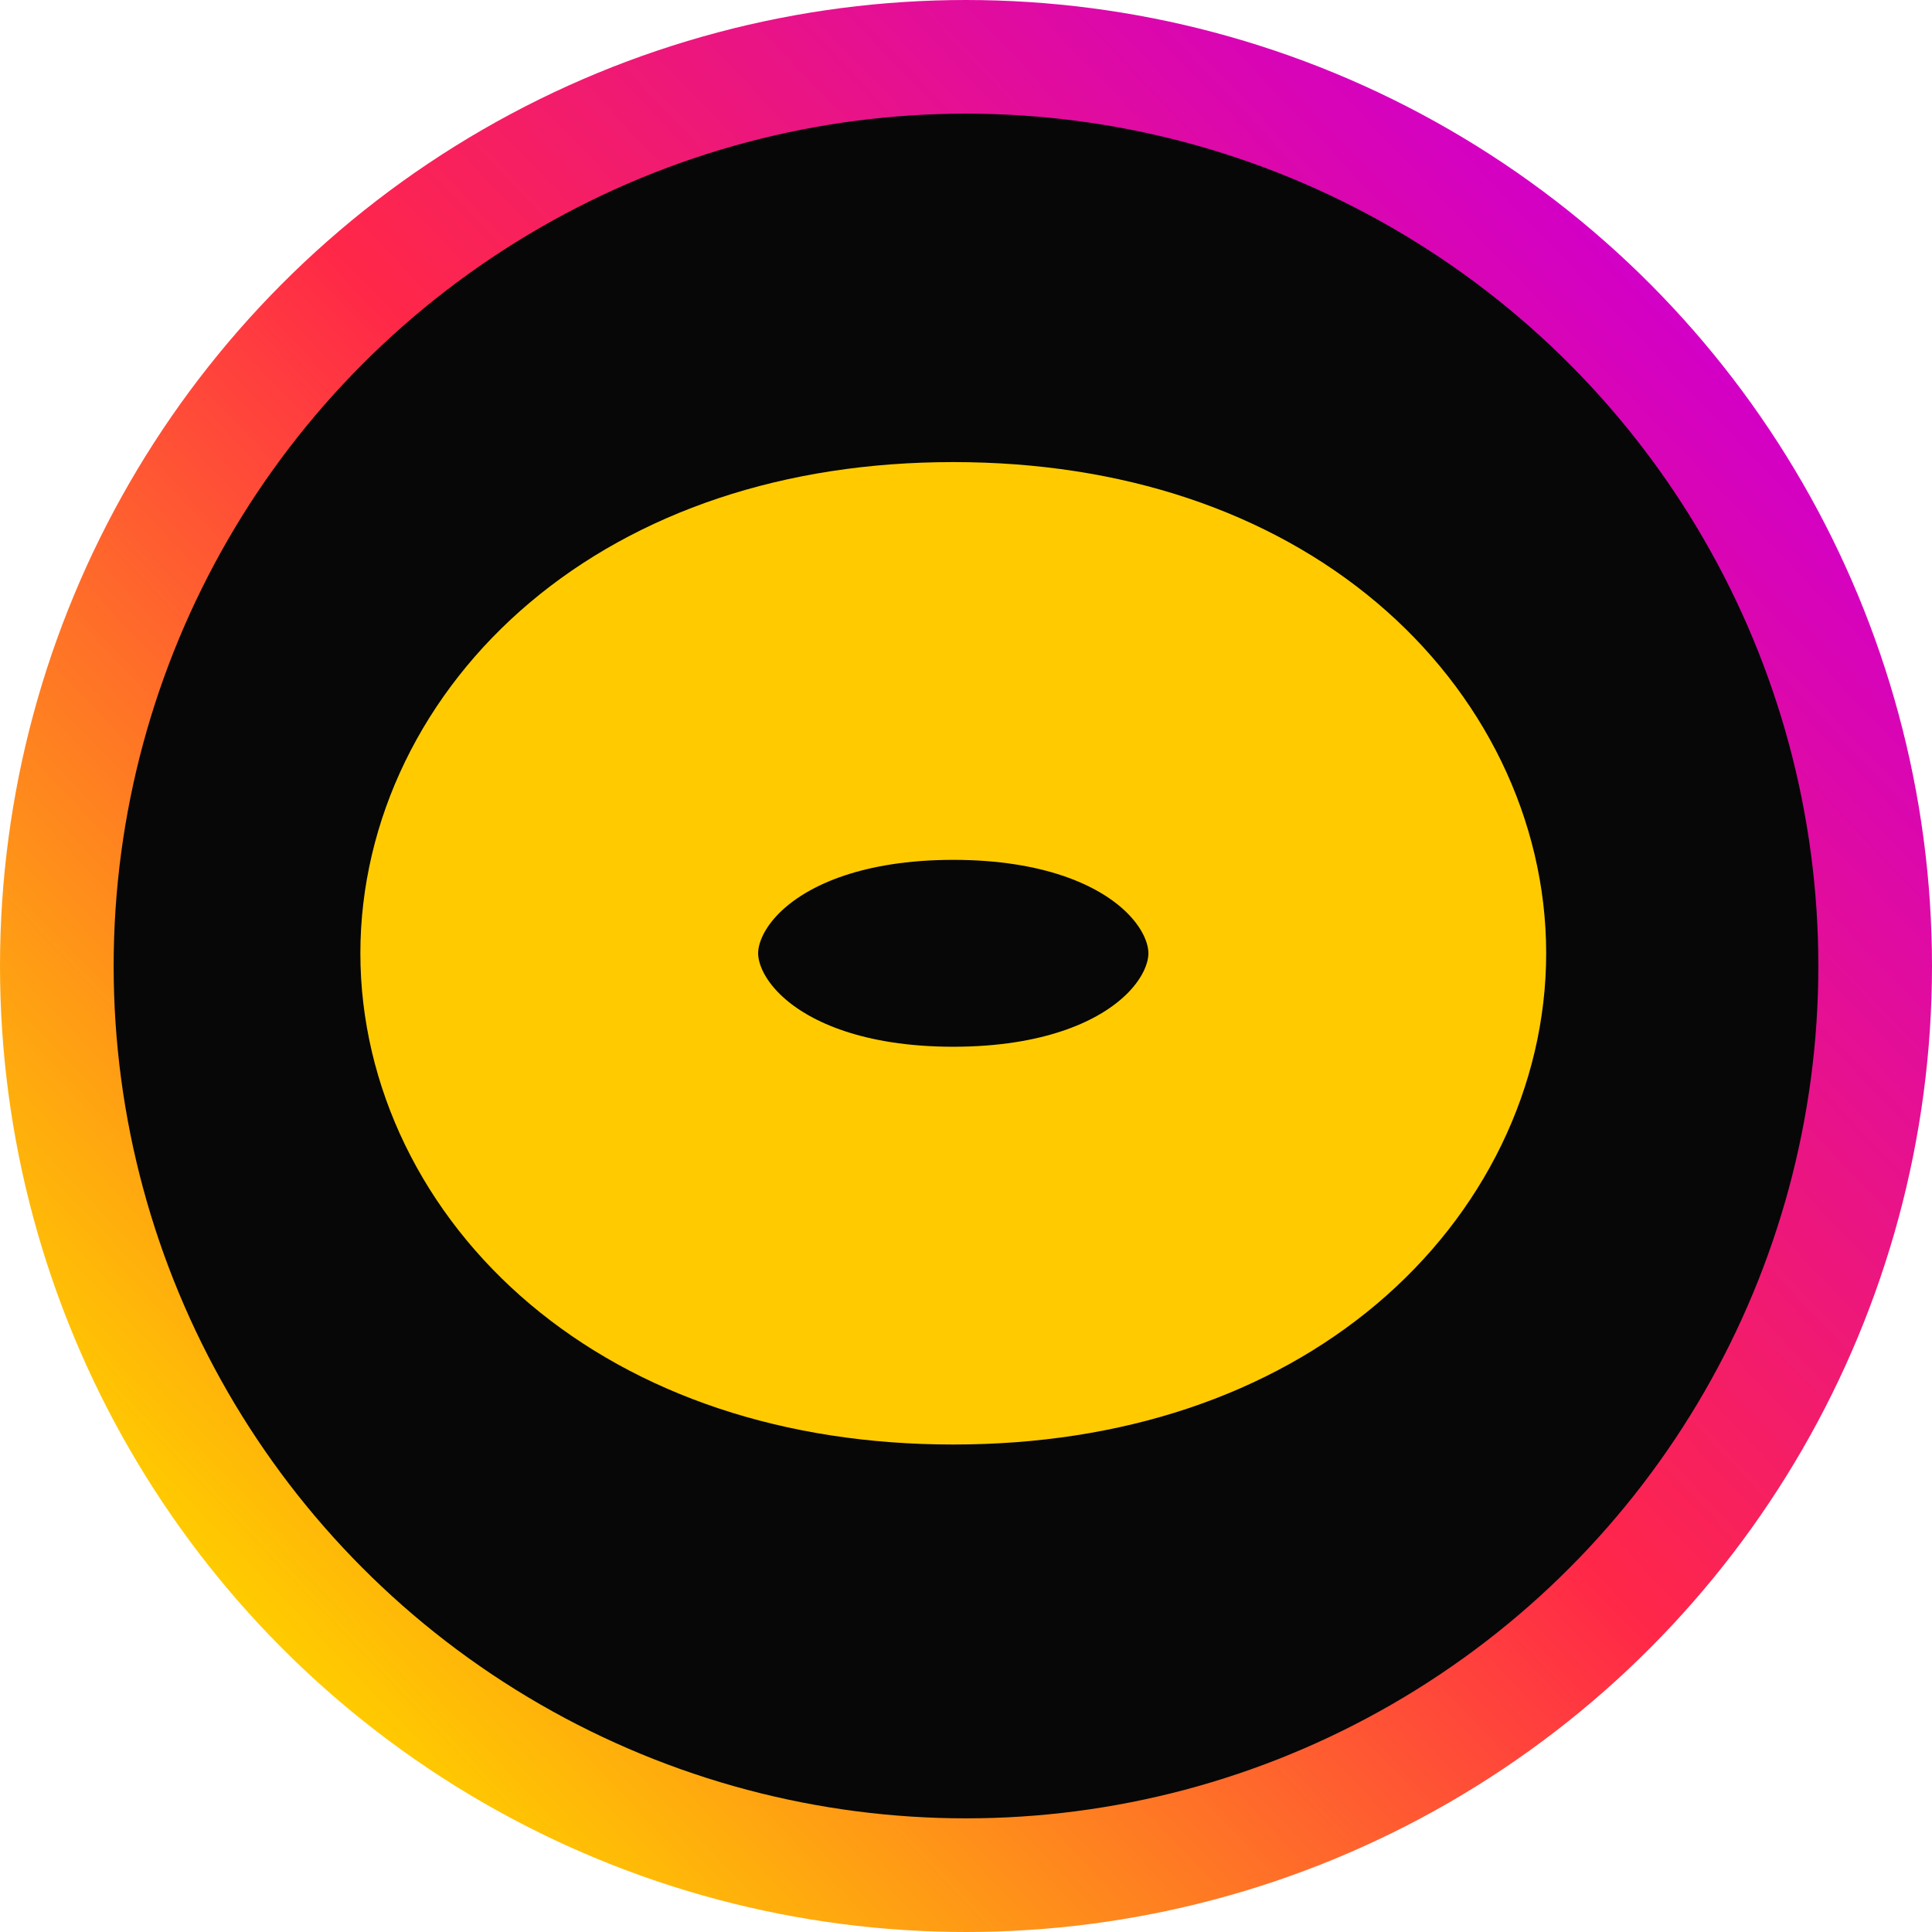 <svg width="34" height="34" viewBox="0 0 34 34" fill="none" xmlns="http://www.w3.org/2000/svg">
<circle cx="17" cy="17" r="16" fill="#070707" stroke="url(#paint0_linear_3023_3723)" stroke-width="2"/>
<path d="M23.71 16.776C23.71 19.248 21.376 21.921 16.776 21.921C12.176 21.921 9.842 19.248 9.842 16.776C9.842 14.304 12.176 11.632 16.776 11.632C21.376 11.632 23.71 14.304 23.71 16.776Z" stroke="#FFCB00" stroke-width="7"/>
<defs>
<linearGradient id="paint0_linear_3023_3723" x1="4.344" y1="28.144" x2="28.711" y2="4.911" gradientUnits="userSpaceOnUse">
<stop stop-color="#FFCA00"/>
<stop offset="0.521" stop-color="#FF2748"/>
<stop offset="1" stop-color="#D300C5"/>
</linearGradient>
</defs>
</svg>
